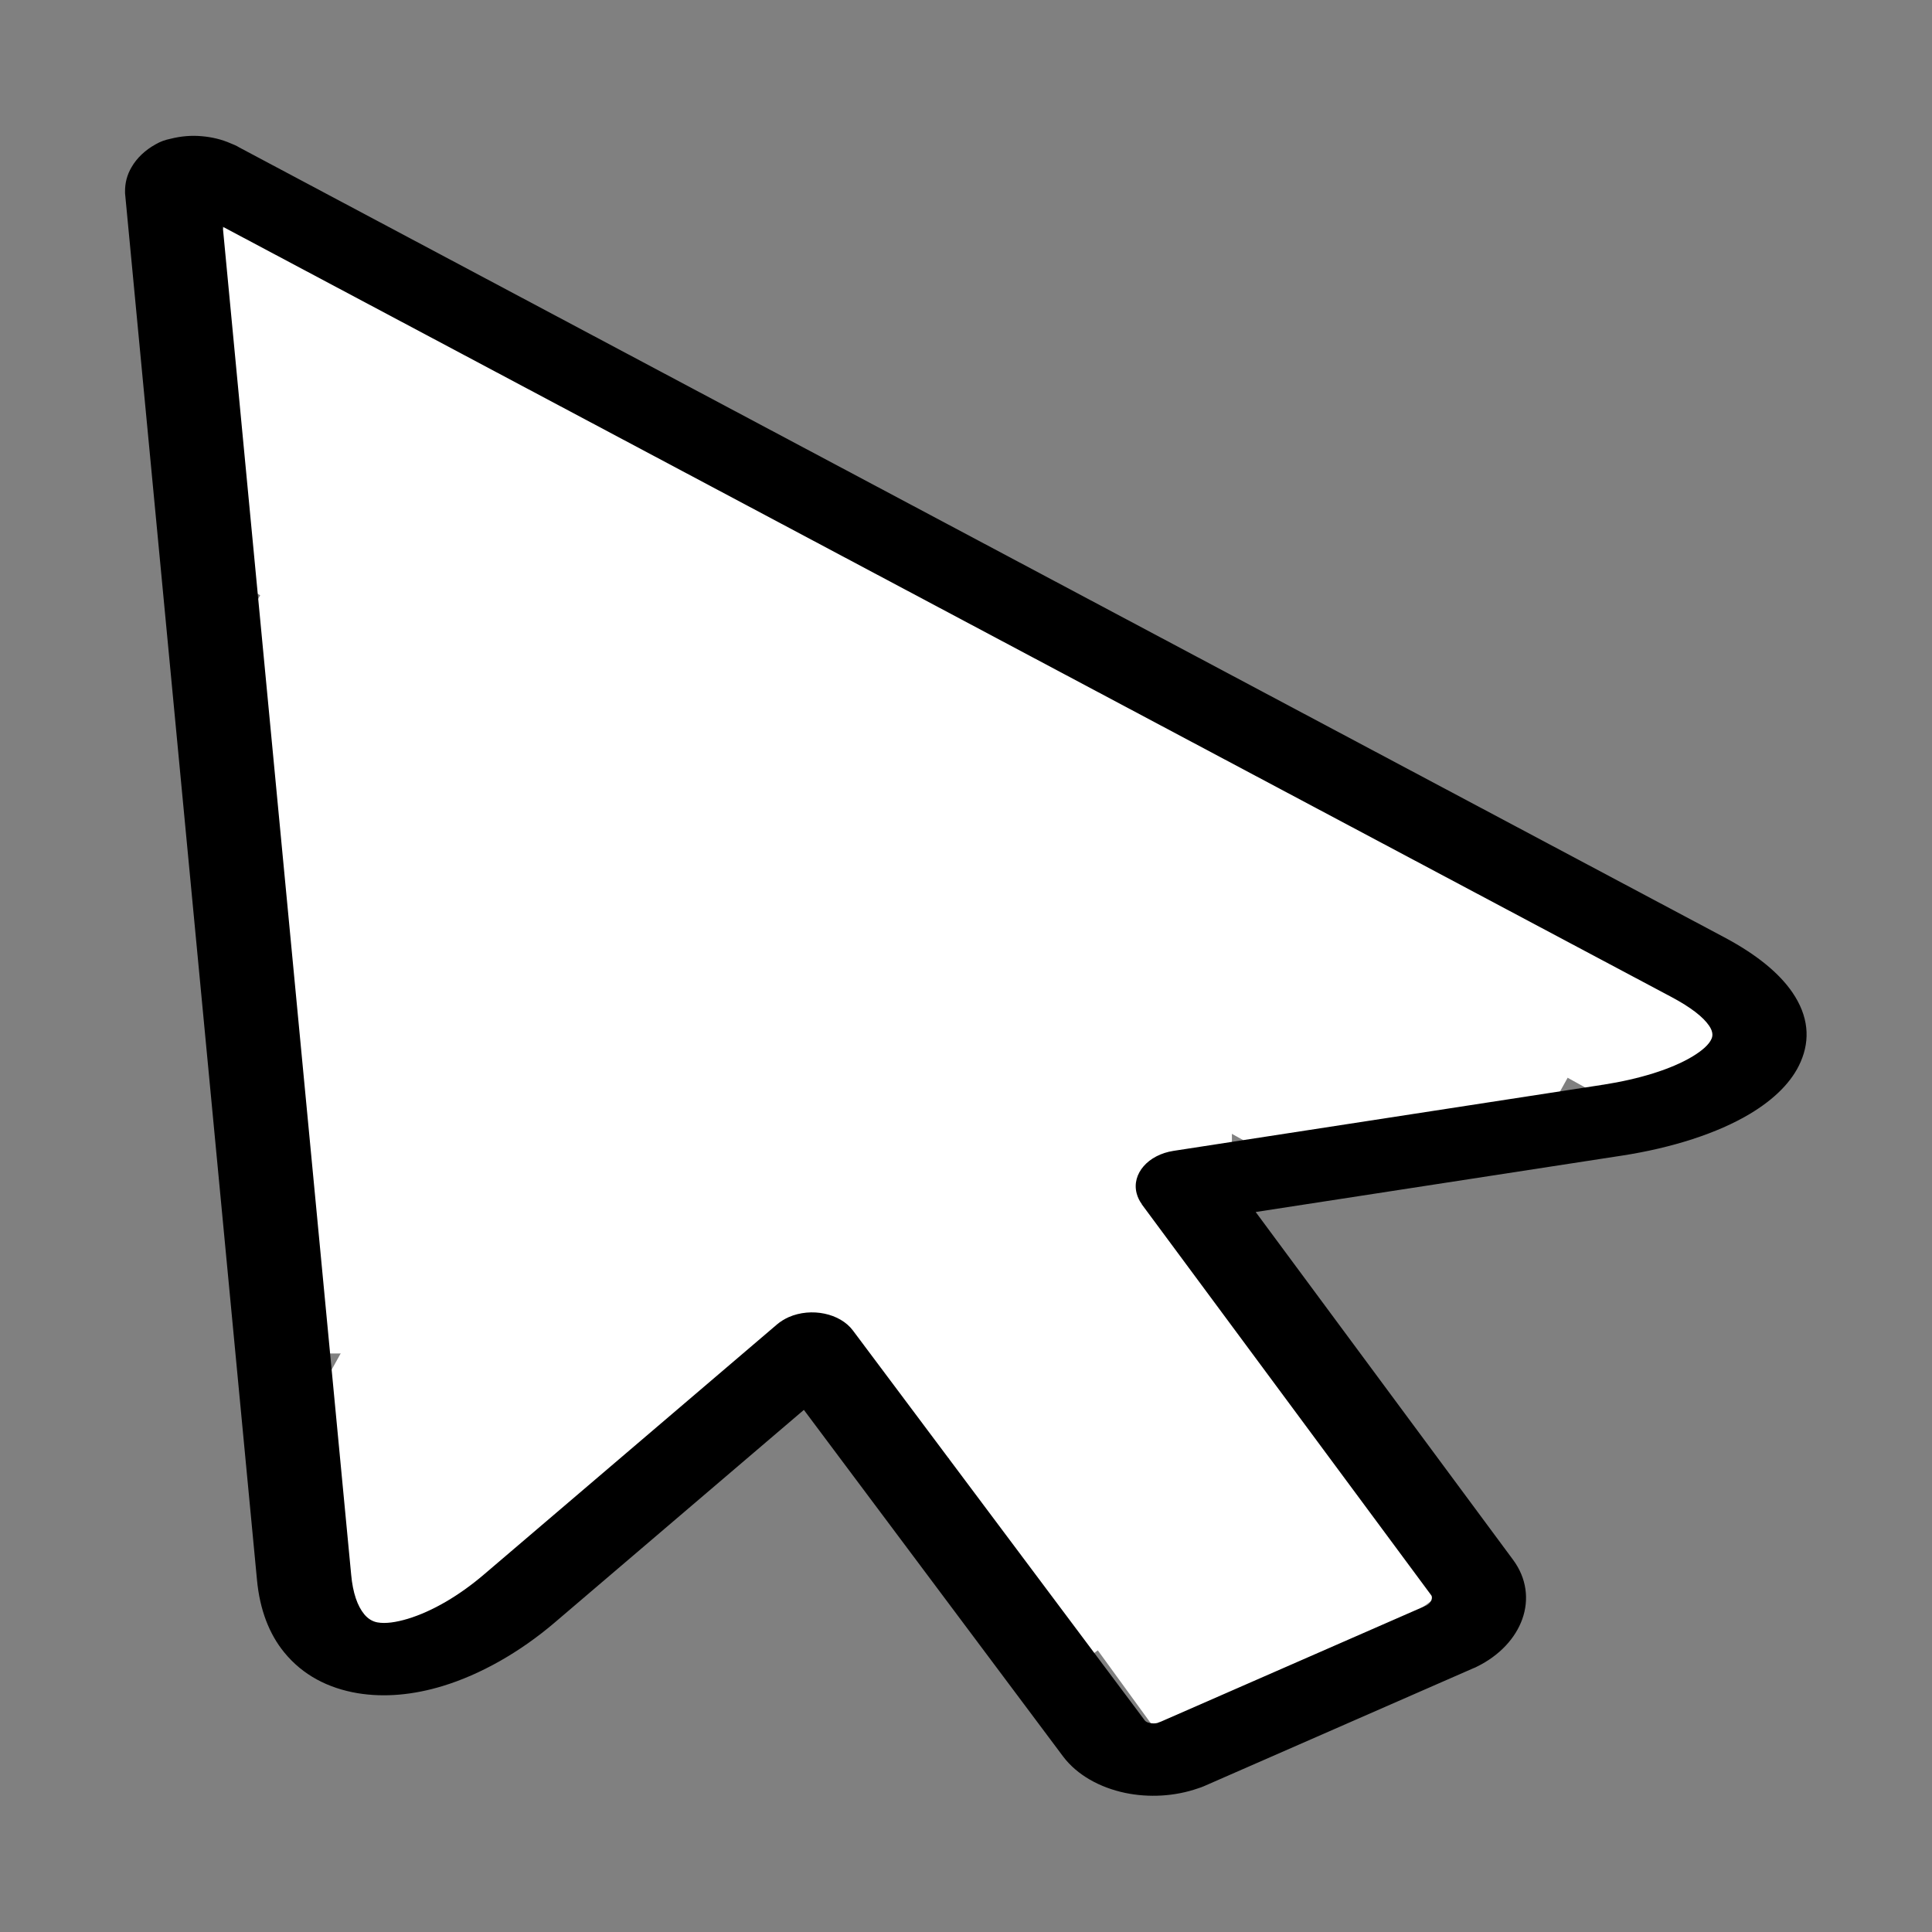 <svg width="512" height="512" xmlns="http://www.w3.org/2000/svg">
 <rect width="100%" height="100%" fill="#808080" stroke="none"/>
 <!-- Created with UXWing SVG Editor - https://uxwing.com/svg-icon-editor/ -->

 <g>
  <title>background</title>
  <rect fill="none" id="canvas_background" height="514" width="514" y="-1" x="-1"/>
 </g>
 <g>
  <title>Layer 1</title>
  <rect transform="rotate(29, 105.618, 415.389)" id="svg_43" height="36.487" width="39.607" y="397.146" x="85.815" stroke-width="0" stroke="#ffffff" fill="#ffffff"/>
  <rect transform="rotate(29, 118.872, 388.559)" id="svg_42" height="53.637" width="78.986" y="361.74" x="79.378" stroke-width="0" stroke="#ffffff" fill="#ffffff"/>
  <rect transform="rotate(29, 134.481, 343.47)" id="svg_41" height="53.637" width="129.384" y="316.651" x="69.789" stroke-width="0" stroke="#ffffff" fill="#ffffff"/>
  <rect transform="rotate(-36, 341.278, 422.515)" id="svg_40" height="47.53" width="98.913" y="398.75" x="291.821" stroke-width="0" stroke="#ffffff" fill="#ffffff"/>
  <rect transform="rotate(-36, 306.051, 386.663)" id="svg_39" height="64.26" width="106.901" y="354.533" x="252.601" stroke-width="0" stroke="#ffffff" fill="#ffffff"/>
  <rect transform="rotate(29, 292.25, 372.382)" id="svg_38" height="64.26" width="149.201" y="340.252" x="217.65" stroke-width="0" stroke="#ffffff" fill="#ffffff"/>
  <rect transform="rotate(29, 182.275, 226.198)" id="svg_36" height="43.333" width="264.582" y="204.532" x="49.984" stroke-width="0" stroke="#ffffff" fill="#ffffff"/>
  <rect transform="rotate(29, 212.412, 212.491)" id="svg_35" height="43.333" width="339.952" y="190.824" x="42.436" stroke-width="0" stroke="#ffffff" fill="#ffffff"/>
  <rect transform="rotate(29, 225.355, 201.874)" id="svg_34" height="43.333" width="372.74" y="180.207" x="38.985" stroke-width="0" stroke="#ffffff" fill="#ffffff"/>
  <rect transform="rotate(29, 235.2, 188.378)" id="svg_33" height="43.333" width="409.567" y="166.711" x="30.416" stroke-width="0" stroke="#ffffff" fill="#ffffff"/>
  <rect transform="rotate(29, 255.205, 172.023)" id="svg_32" height="43.333" width="451.083" y="150.357" x="29.663" stroke-width="0" stroke="#ffffff" fill="#ffffff"/>
  <rect id="svg_31" height="176.51" width="260.403" y="182.175" x="66.067" stroke-width="0" stroke="#ffffff" fill="#ffffff"/>
  <g transform="rotate(0.276, 255.547, 256.371)" id="svg_7">
   <g transform="matrix(4.649, 0, 0, 3.57, -445.432, -293.846)" id="svg_5">
    <path id="svg_6" d="m164.338,214.976c-1.34,0.62 -2.82,0.72 -4.15,0.37c-1.46,-0.39 -2.75,-1.31 -3.55,-2.67l-14.88,-25.65l-14.15,15.88c-1.97,2.21 -4.21,3.88 -6.37,4.75c-1.66,0.67 -3.31,0.88 -4.84,0.56c-1.69,-0.36 -3.14,-1.33 -4.2,-3.01c-0.84,-1.33 -1.4,-3.11 -1.57,-5.39l-7.89,-102.74c-0.01,-0.08 -0.01,-0.16 -0.01,-0.23c-0.01,-0.64 0.11,-1.27 0.37,-1.84c0.29,-0.66 0.76,-1.26 1.37,-1.7c0.26,-0.2 0.54,-0.33 0.84,-0.41c0.59,-0.2 1.2,-0.27 1.79,-0.2c0.57,0.06 1.13,0.23 1.64,0.52c0.17,0.08 0.34,0.18 0.49,0.3l84.88,58.11c1.88,1.29 3.14,2.66 3.88,4.05c0.93,1.75 1.04,3.49 0.5,5.14c-0.48,1.49 -1.5,2.81 -2.9,3.91c-1.82,1.43 -4.39,2.54 -7.3,3.14c-0.03,0.01 -0.07,0.01 -0.1,0.02l-20.73,4.29l14.77,25.73c0.78,1.36 0.93,2.94 0.54,4.39c-0.38,1.41 -1.27,2.71 -2.59,3.56c-0.05,0.04 -0.11,0.07 -0.17,0.1l-15.34,8.86c-0.1,0.06 -0.21,0.11 -0.33,0.16l0,0zm-2.77,-4.83c0.15,0.04 0.3,0.04 0.44,-0.01c0.05,-0.03 0.1,-0.06 0.16,-0.08l15.14,-8.74c0.14,-0.1 0.23,-0.25 0.28,-0.41c0.03,-0.13 0.03,-0.25 -0.01,-0.33l-16.62,-28.94l0.01,0c-0.14,-0.24 -0.24,-0.51 -0.3,-0.8c-0.3,-1.45 0.64,-2.87 2.09,-3.17l24.36,-5.04c0.03,-0.01 0.06,-0.02 0.1,-0.02c2.1,-0.44 3.88,-1.18 5.07,-2.11c0.58,-0.46 0.97,-0.91 1.11,-1.35c0.09,-0.27 0.05,-0.6 -0.15,-0.97c-0.34,-0.64 -1.03,-1.34 -2.15,-2.11l-82.79,-56.66l7.69,100.02c0.1,1.36 0.37,2.32 0.75,2.92c0.22,0.35 0.49,0.55 0.77,0.61c0.45,0.1 1.04,-0.01 1.72,-0.28c1.39,-0.56 2.92,-1.73 4.35,-3.34l16.62,-18.65l0,0c0.19,-0.21 0.41,-0.39 0.66,-0.54c1.28,-0.74 2.93,-0.31 3.67,0.98l16.75,28.85c0.06,0.08 0.15,0.14 0.28,0.17l0,0zm0.59,-0.09c0.35,-0.17 0.75,-0.27 1.17,-0.27l-1.17,0.27l0,0z"/>
   </g>
  </g>
 </g>
</svg>